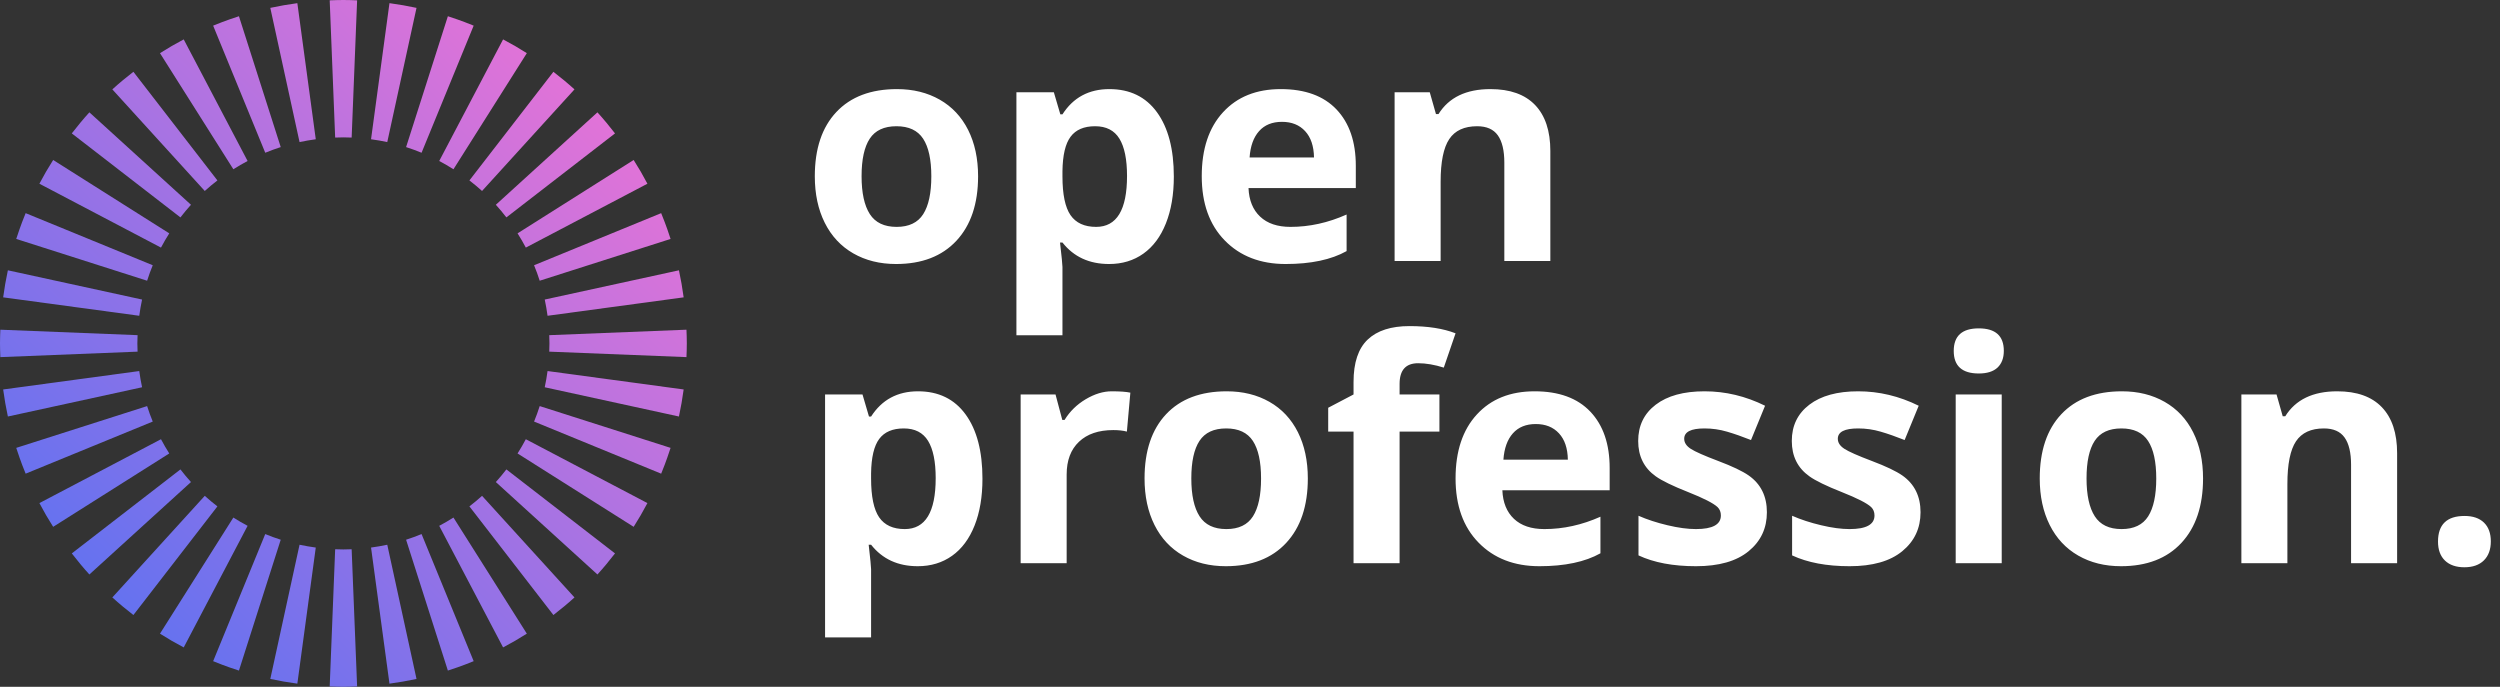 <?xml version="1.0" encoding="UTF-8" standalone="no"?>
<svg width="182px" height="50px" viewBox="0 0 182 50" version="1.1" xmlns="http://www.w3.org/2000/svg" xmlns:xlink="http://www.w3.org/1999/xlink">
    <rect x="0" y="0" width="182" height="50" fill="#333333" stroke="none"/>
    <!-- Generator: Sketch 39.1 (31720) - http://www.bohemiancoding.com/sketch -->
    <title>Logo Black</title>
    <desc>Created with Sketch.</desc>
    <defs>
        <linearGradient x1="0.5%" y1="101.5%" x2="101.5%" y2="-0.5%" id="linearGradient-1">
            <stop stop-color="#4A72F5" offset="0%"></stop>
            <stop stop-color="#FD73D2" offset="100%"></stop>
        </linearGradient>
    </defs>
    <g id="Page-1" stroke="none" stroke-width="1" fill="none" fill-rule="evenodd">
        <g id="Desktop-HD-Copy-3" transform="translate(-390, -20)">
            <g id="Logo-White" transform="translate(390, 20)">
                <g id="Logo">
                    <path d="M142.375,41 L145.725,41 L145.725,28.717 L142.375,28.717 L142.375,41 Z M77.335,30.572 L77.5,30.572 C77.882,29.95 78.395,29.447 79.043,29.062 C79.692,28.678 80.32,28.487 80.928,28.487 C81.535,28.487 81.99,28.52 82.29,28.585 L82.037,31.42 C81.767,31.347 81.437,31.31 81.048,31.31 C79.98,31.31 79.147,31.593 78.55,32.16 C77.952,32.727 77.653,33.52 77.653,34.542 L77.653,41 L74.303,41 L74.303,28.717 L76.842,28.717 L77.335,30.572 Z M67.205,10.1 C66.808,9.493 66.16,9.19 65.262,9.19 C64.362,9.19 63.715,9.492 63.318,10.095 C62.922,10.698 62.723,11.608 62.723,12.825 C62.723,14.043 62.923,14.963 63.323,15.585 C63.723,16.207 64.373,16.517 65.272,16.517 C66.172,16.517 66.817,16.208 67.21,15.59 C67.603,14.972 67.8,14.055 67.8,12.837 C67.8,11.618 67.602,10.707 67.205,10.1 L67.205,10.1 Z M65.233,19.22 C64.055,19.22 63.017,18.962 62.117,18.445 C61.217,17.928 60.525,17.185 60.042,16.218 C59.558,15.25 59.318,14.122 59.318,12.832 C59.318,10.827 59.84,9.267 60.887,8.155 C61.933,7.043 63.405,6.487 65.3,6.487 C66.475,6.487 67.513,6.743 68.412,7.255 C69.31,7.767 70,8.503 70.482,9.462 C70.963,10.42 71.205,11.543 71.205,12.832 C71.205,14.832 70.678,16.398 69.627,17.527 C68.575,18.655 67.112,19.22 65.233,19.22 L65.233,19.22 Z M67.563,32.095 C67.193,31.492 66.603,31.19 65.795,31.19 C64.985,31.19 64.39,31.443 64.008,31.952 C63.628,32.46 63.43,33.298 63.415,34.468 L63.415,34.832 C63.415,36.148 63.612,37.092 64.003,37.662 C64.395,38.232 65.017,38.517 65.865,38.517 C67.367,38.517 68.118,37.282 68.118,34.81 C68.118,33.603 67.933,32.698 67.563,32.095 L67.563,32.095 Z M69.31,40.463 C68.6,40.968 67.768,41.22 66.81,41.22 C65.367,41.22 64.237,40.698 63.415,39.655 L63.24,39.655 C63.357,40.68 63.415,41.272 63.415,41.433 L63.415,46.405 L60.065,46.405 L60.065,28.717 L62.79,28.717 L63.262,30.325 L63.415,30.325 C64.2,29.1 65.338,28.487 66.832,28.487 C68.323,28.487 69.48,29.048 70.297,30.172 C71.115,31.295 71.523,32.857 71.523,34.853 C71.523,36.162 71.332,37.297 70.948,38.262 C70.565,39.225 70.018,39.96 69.31,40.463 L69.31,40.463 Z M81.493,10.095 C81.123,9.492 80.533,9.19 79.725,9.19 C78.915,9.19 78.32,9.443 77.94,9.952 C77.558,10.46 77.362,11.298 77.347,12.468 L77.347,12.832 C77.347,14.148 77.542,15.092 77.933,15.662 C78.327,16.232 78.947,16.517 79.797,16.517 C81.298,16.517 82.048,15.282 82.048,12.81 C82.048,11.603 81.863,10.698 81.493,10.095 L81.493,10.095 Z M83.24,18.463 C82.532,18.968 81.698,19.22 80.742,19.22 C79.298,19.22 78.167,18.698 77.347,17.655 L77.17,17.655 C77.288,18.68 77.347,19.272 77.347,19.433 L77.347,24.405 L73.995,24.405 L73.995,6.717 L76.72,6.717 L77.193,8.325 L77.347,8.325 C78.13,7.1 79.268,6.487 80.762,6.487 C82.255,6.487 83.41,7.048 84.228,8.172 C85.045,9.295 85.455,10.857 85.455,12.853 C85.455,14.162 85.262,15.297 84.878,16.262 C84.495,17.225 83.948,17.96 83.24,18.463 L83.24,18.463 Z M87.323,32.095 C86.927,32.698 86.728,33.608 86.728,34.825 C86.728,36.043 86.928,36.963 87.328,37.585 C87.728,38.207 88.378,38.517 89.277,38.517 C90.177,38.517 90.822,38.208 91.215,37.59 C91.608,36.972 91.805,36.055 91.805,34.837 C91.805,33.618 91.607,32.707 91.21,32.1 C90.813,31.493 90.165,31.19 89.267,31.19 C88.367,31.19 87.72,31.492 87.323,32.095 L87.323,32.095 Z M92.417,29.255 C93.315,29.767 94.005,30.503 94.487,31.462 C94.968,32.42 95.21,33.543 95.21,34.832 C95.21,36.832 94.683,38.398 93.632,39.527 C92.58,40.655 91.117,41.22 89.238,41.22 C88.062,41.22 87.022,40.962 86.122,40.445 C85.222,39.928 84.53,39.185 84.047,38.218 C83.565,37.25 83.323,36.122 83.323,34.832 C83.323,32.827 83.847,31.267 84.892,30.155 C85.938,29.043 87.41,28.487 89.305,28.487 C90.482,28.487 91.518,28.743 92.417,29.255 L92.417,29.255 Z M95.66,11.463 C95.645,10.635 95.43,9.997 95.013,9.547 C94.597,9.095 94.035,8.87 93.327,8.87 C92.617,8.87 92.062,9.095 91.66,9.547 C91.258,9.997 91.028,10.635 90.97,11.463 L95.66,11.463 Z M91.737,15.77 C92.263,16.268 93,16.517 93.95,16.517 C95.33,16.517 96.69,16.217 98.033,15.617 L98.033,18.28 C96.912,18.907 95.433,19.22 93.595,19.22 C91.757,19.22 90.278,18.648 89.162,17.505 C88.045,16.362 87.487,14.802 87.487,12.825 C87.487,10.848 88.003,9.297 89.035,8.173 C90.068,7.048 91.468,6.487 93.24,6.487 C95.01,6.487 96.363,6.982 97.3,7.97 C98.235,8.958 98.703,10.325 98.703,12.068 L98.703,13.693 L90.892,13.693 C90.928,14.58 91.21,15.273 91.737,15.77 L91.737,15.77 Z M105.965,24.265 L105.108,26.762 C104.435,26.55 103.812,26.443 103.242,26.443 C102.34,26.443 101.89,26.945 101.89,27.948 L101.89,28.717 L104.79,28.717 L104.79,31.42 L101.89,31.42 L101.89,41 L98.538,41 L98.538,31.42 L96.693,31.42 L96.693,29.685 L98.538,28.717 L98.538,27.808 C98.538,26.397 98.883,25.367 99.572,24.717 C100.26,24.065 101.273,23.74 102.61,23.74 C103.947,23.74 105.065,23.915 105.965,24.265 L105.965,24.265 Z M109.515,11.842 C109.515,10.958 109.357,10.295 109.042,9.853 C108.727,9.41 108.225,9.19 107.537,9.19 C106.598,9.19 105.922,9.502 105.505,10.127 C105.087,10.752 104.878,11.787 104.878,13.233 L104.878,19 L101.527,19 L101.527,6.717 L104.087,6.717 L104.537,8.302 L104.725,8.302 C105.478,7.092 106.738,6.487 108.503,6.487 C109.932,6.487 111.015,6.873 111.755,7.645 C112.495,8.418 112.865,9.533 112.865,10.992 L112.865,19 L109.515,19 L109.515,11.842 Z M114.14,33.463 C114.125,32.635 113.91,31.997 113.493,31.547 C113.077,31.095 112.513,30.87 111.805,30.87 C111.097,30.87 110.54,31.095 110.138,31.547 C109.737,31.997 109.507,32.635 109.448,33.463 L114.14,33.463 Z M110.215,37.77 C110.742,38.268 111.48,38.517 112.43,38.517 C113.808,38.517 115.17,38.217 116.512,37.617 L116.512,40.28 C115.392,40.907 113.912,41.22 112.073,41.22 C110.235,41.22 108.758,40.648 107.642,39.505 C106.523,38.362 105.965,36.802 105.965,34.825 C105.965,32.848 106.482,31.297 107.515,30.173 C108.547,29.048 109.948,28.487 111.718,28.487 C113.488,28.487 114.842,28.982 115.778,29.97 C116.715,30.958 117.183,32.325 117.183,34.068 L117.183,35.693 L109.372,35.693 C109.408,36.58 109.69,37.273 110.215,37.77 L110.215,37.77 Z M125.097,33.563 C126.117,33.948 126.853,34.3 127.305,34.615 C128.188,35.235 128.63,36.127 128.63,37.292 C128.63,38.457 128.187,39.402 127.3,40.128 C126.413,40.857 125.135,41.22 123.467,41.22 C121.797,41.22 120.402,40.957 119.282,40.432 L119.282,37.547 C119.907,37.822 120.612,38.053 121.395,38.238 C122.178,38.425 122.867,38.517 123.463,38.517 C124.675,38.517 125.28,38.187 125.28,37.527 C125.28,37.278 125.2,37.075 125.038,36.917 C124.738,36.635 124.023,36.27 122.897,35.823 C121.77,35.377 120.985,34.995 120.542,34.678 C119.687,34.072 119.26,33.213 119.26,32.103 C119.26,30.992 119.685,30.112 120.537,29.462 C121.388,28.812 122.573,28.487 124.092,28.487 C125.612,28.487 127.08,28.837 128.497,29.538 L127.473,32.035 C126.853,31.788 126.273,31.585 125.735,31.427 C125.197,31.268 124.648,31.19 124.087,31.19 C123.102,31.19 122.61,31.44 122.61,31.943 C122.61,32.225 122.77,32.468 123.088,32.675 C123.408,32.882 124.077,33.178 125.097,33.563 L125.097,33.563 Z M136.282,33.563 C137.3,33.948 138.037,34.3 138.49,34.615 C139.373,35.235 139.815,36.127 139.815,37.292 C139.815,38.457 139.372,39.402 138.485,40.128 C137.597,40.857 136.32,41.22 134.65,41.22 C132.982,41.22 131.587,40.957 130.465,40.432 L130.465,37.547 C131.09,37.822 131.795,38.053 132.578,38.238 C133.362,38.425 134.052,38.517 134.648,38.517 C135.858,38.517 136.463,38.187 136.463,37.527 C136.463,37.278 136.383,37.075 136.222,36.917 C135.922,36.635 135.208,36.27 134.08,35.823 C132.953,35.377 132.168,34.995 131.727,34.678 C130.872,34.072 130.443,33.213 130.443,32.103 C130.443,30.992 130.868,30.112 131.72,29.462 C132.572,28.812 133.757,28.487 135.277,28.487 C136.795,28.487 138.263,28.837 139.682,29.538 L138.657,32.035 C138.037,31.788 137.458,31.585 136.92,31.427 C136.382,31.268 135.832,31.19 135.272,31.19 C134.287,31.19 133.793,31.44 133.793,31.943 C133.793,32.225 133.953,32.468 134.273,32.675 C134.592,32.882 135.262,33.178 136.282,33.563 L136.282,33.563 Z M144.055,27.19 C142.84,27.19 142.232,26.643 142.232,25.548 C142.232,24.453 142.84,23.905 144.055,23.905 C145.272,23.905 145.878,24.452 145.878,25.542 C145.878,26.062 145.727,26.467 145.423,26.757 C145.118,27.045 144.663,27.19 144.055,27.19 L144.055,27.19 Z M156.38,32.1 C155.985,31.493 155.337,31.19 154.437,31.19 C153.538,31.19 152.89,31.492 152.493,32.095 C152.098,32.698 151.9,33.608 151.9,34.825 C151.9,36.043 152.1,36.963 152.5,37.585 C152.9,38.207 153.55,38.517 154.448,38.517 C155.348,38.517 155.993,38.208 156.387,37.59 C156.778,36.972 156.975,36.055 156.975,34.837 C156.975,33.618 156.777,32.707 156.38,32.1 L156.38,32.1 Z M154.41,41.22 C153.232,41.22 152.193,40.962 151.293,40.445 C150.393,39.928 149.702,39.185 149.218,38.218 C148.735,37.25 148.493,36.122 148.493,34.832 C148.493,32.827 149.017,31.267 150.063,30.155 C151.11,29.043 152.58,28.487 154.477,28.487 C155.652,28.487 156.688,28.743 157.587,29.255 C158.485,29.767 159.177,30.503 159.658,31.462 C160.14,32.42 160.382,33.543 160.382,34.832 C160.382,36.832 159.855,38.398 158.803,39.527 C157.752,40.655 156.287,41.22 154.41,41.22 L154.41,41.22 Z M171.158,33.842 C171.158,32.958 171.002,32.295 170.687,31.853 C170.372,31.41 169.87,31.19 169.182,31.19 C168.243,31.19 167.567,31.502 167.148,32.127 C166.732,32.752 166.522,33.787 166.522,35.233 L166.522,41 L163.172,41 L163.172,28.717 L165.732,28.717 L166.182,30.302 L166.368,30.302 C167.123,29.092 168.383,28.487 170.148,28.487 C171.577,28.487 172.66,28.873 173.4,29.645 C174.14,30.418 174.51,31.533 174.51,32.992 L174.51,41 L171.158,41 L171.158,33.842 Z M180.827,40.797 C180.49,41.13 180.017,41.297 179.41,41.297 C178.802,41.297 178.328,41.133 177.992,40.808 C177.655,40.482 177.487,40.022 177.487,39.428 C177.487,38.183 178.132,37.562 179.42,37.562 C180.028,37.562 180.498,37.722 180.832,38.045 C181.165,38.367 181.332,38.823 181.332,39.412 C181.332,40.002 181.163,40.463 180.827,40.797 L180.827,40.797 Z" id="Open-Profession" fill="#FFFFFF"></path>
                    <path d="M39.985,25.6 C39.993,25.4 40,25.202 40,25 C40,24.798 39.993,24.6 39.985,24.4 L49.975,24.002 C49.988,24.333 50,24.665 50,25 C50,25.335 49.988,25.667 49.975,25.998 L39.985,25.6 L39.985,25.6 Z M39.657,21.807 L49.427,19.678 C49.567,20.325 49.68,20.982 49.77,21.647 L39.862,22.988 C39.808,22.59 39.74,22.195 39.657,21.807 L39.657,21.807 Z M38.88,19.31 L48.133,15.517 C48.222,15.733 48.307,15.95 48.39,16.168 L48.578,16.683 C48.66,16.92 48.742,17.155 48.818,17.395 L39.29,20.437 C39.168,20.053 39.032,19.678 38.88,19.31 L38.88,19.31 Z M37.678,16.988 L46.13,11.647 C46.487,12.208 46.822,12.785 47.132,13.375 L38.28,18.025 C38.093,17.67 37.892,17.325 37.678,16.988 L37.678,16.988 Z M36.097,14.907 L43.493,8.178 C43.942,8.67 44.365,9.185 44.773,9.712 L36.865,15.827 C36.62,15.51 36.365,15.202 36.097,14.907 L36.097,14.907 Z M34.173,13.135 L40.288,5.227 C40.815,5.635 41.33,6.058 41.822,6.507 L35.093,13.903 C34.798,13.635 34.49,13.38 34.173,13.135 L34.173,13.135 Z M31.975,11.72 L36.625,2.868 C37.215,3.178 37.792,3.513 38.353,3.87 L33.012,12.322 C32.675,12.108 32.33,11.907 31.975,11.72 L31.975,11.72 Z M29.563,10.708 L32.605,1.182 C32.843,1.258 33.08,1.34 33.315,1.422 L33.833,1.61 C34.052,1.693 34.268,1.778 34.483,1.867 L30.69,11.12 C30.322,10.968 29.947,10.832 29.563,10.708 L29.563,10.708 Z M27.012,10.138 L28.353,0.23 C29.018,0.32 29.675,0.433 30.322,0.573 L28.193,10.343 C27.805,10.26 27.41,10.192 27.012,10.138 L27.012,10.138 Z M24.002,49.975 L24.4,39.985 C24.6,39.993 24.798,40 25,40 C25.202,40 25.4,39.993 25.6,39.985 L25.998,49.975 C25.667,49.988 25.335,50 25,50 C24.665,50 24.333,49.988 24.002,49.975 L24.002,49.975 Z M25,10 C24.798,10 24.6,10.007 24.4,10.015 L24.002,0.025 C24.333,0.012 24.665,0 25,0 C25.335,0 25.667,0.012 25.998,0.025 L25.6,10.015 C25.4,10.007 25.202,10 25,10 L25,10 Z M19.678,49.427 L21.807,39.657 C22.195,39.74 22.59,39.808 22.988,39.862 L21.647,49.77 C20.982,49.68 20.325,49.567 19.678,49.427 L19.678,49.427 Z M19.678,0.573 C20.325,0.433 20.982,0.32 21.647,0.23 L22.988,10.138 C22.59,10.192 22.195,10.26 21.807,10.343 L19.678,0.573 L19.678,0.573 Z M19.31,11.12 L15.517,1.867 C15.732,1.778 15.95,1.693 16.168,1.61 L16.683,1.422 C16.92,1.34 17.155,1.258 17.395,1.182 L20.437,10.708 C20.053,10.832 19.678,10.968 19.31,11.12 L19.31,11.12 Z M16.988,12.322 L11.647,3.87 C12.208,3.513 12.785,3.178 13.375,2.868 L18.025,11.72 C17.67,11.907 17.325,12.108 16.988,12.322 L16.988,12.322 Z M14.907,13.903 L8.178,6.507 C8.67,6.058 9.185,5.635 9.712,5.227 L15.827,13.135 C15.51,13.38 15.202,13.635 14.907,13.903 L14.907,13.903 Z M13.135,15.827 L5.227,9.712 C5.635,9.185 6.058,8.67 6.507,8.178 L13.903,14.907 C13.635,15.202 13.38,15.51 13.135,15.827 L13.135,15.827 Z M11.72,18.025 L2.868,13.375 C3.178,12.785 3.513,12.208 3.87,11.647 L12.322,16.988 C12.108,17.325 11.907,17.67 11.72,18.025 L11.72,18.025 Z M10.71,20.437 L1.182,17.395 C1.258,17.157 1.338,16.92 1.422,16.685 L1.61,16.167 C1.693,15.948 1.778,15.732 1.867,15.517 L11.12,19.31 C10.968,19.678 10.832,20.053 10.71,20.437 L10.71,20.437 Z M10.138,22.988 L0.23,21.647 C0.32,20.982 0.433,20.325 0.573,19.678 L10.343,21.807 C10.26,22.195 10.192,22.59 10.138,22.988 L10.138,22.988 Z M10,25 C10,25.202 10.007,25.4 10.015,25.6 L0.025,25.998 C0.012,25.667 0,25.335 0,25 C0,24.665 0.012,24.333 0.025,24.002 L10.015,24.4 C10.007,24.6 10,24.798 10,25 L10,25 Z M10.343,28.193 L0.573,30.322 C0.433,29.675 0.32,29.018 0.23,28.353 L10.138,27.012 C10.192,27.41 10.26,27.805 10.343,28.193 L10.343,28.193 Z M11.12,30.69 L1.867,34.483 C1.778,34.268 1.693,34.052 1.61,33.833 L1.422,33.315 C1.338,33.08 1.258,32.843 1.182,32.605 L10.71,29.563 C10.832,29.947 10.968,30.322 11.12,30.69 L11.12,30.69 Z M12.322,33.012 L3.87,38.353 C3.513,37.792 3.178,37.215 2.868,36.625 L11.72,31.975 C11.907,32.33 12.108,32.675 12.322,33.012 L12.322,33.012 Z M13.903,35.093 L6.507,41.822 C6.058,41.33 5.635,40.815 5.227,40.288 L13.135,34.173 C13.38,34.49 13.635,34.798 13.903,35.093 L13.903,35.093 Z M15.827,36.865 L9.712,44.773 C9.185,44.365 8.67,43.942 8.178,43.493 L14.907,36.097 C15.202,36.365 15.51,36.62 15.827,36.865 L15.827,36.865 Z M18.025,38.28 L13.375,47.132 C12.785,46.822 12.208,46.487 11.647,46.13 L16.988,37.678 C17.325,37.892 17.67,38.093 18.025,38.28 L18.025,38.28 Z M20.437,39.292 L17.395,48.818 C17.155,48.742 16.92,48.66 16.683,48.578 L16.168,48.39 C15.95,48.307 15.732,48.222 15.517,48.133 L19.31,38.88 C19.678,39.032 20.053,39.168 20.437,39.292 L20.437,39.292 Z M30.322,49.427 C29.675,49.567 29.018,49.68 28.353,49.77 L27.012,39.862 C27.41,39.808 27.805,39.74 28.193,39.657 L30.322,49.427 L30.322,49.427 Z M30.69,38.88 L34.483,48.133 C34.268,48.222 34.052,48.307 33.833,48.39 L33.315,48.578 C33.08,48.66 32.843,48.742 32.605,48.818 L29.563,39.292 C29.947,39.168 30.322,39.032 30.69,38.88 L30.69,38.88 Z M33.012,37.678 L38.353,46.13 C37.792,46.487 37.215,46.822 36.625,47.132 L31.975,38.28 C32.33,38.093 32.675,37.892 33.012,37.678 L33.012,37.678 Z M35.093,36.097 L41.822,43.493 C41.33,43.942 40.815,44.365 40.288,44.773 L34.173,36.865 C34.49,36.62 34.798,36.365 35.093,36.097 L35.093,36.097 Z M36.865,34.173 L44.773,40.288 C44.365,40.815 43.942,41.33 43.493,41.822 L36.097,35.093 C36.365,34.798 36.62,34.49 36.865,34.173 L36.865,34.173 Z M38.28,31.975 L47.132,36.625 C46.822,37.215 46.487,37.792 46.13,38.353 L37.678,33.012 C37.892,32.675 38.093,32.33 38.28,31.975 L38.28,31.975 Z M39.29,29.563 L48.818,32.605 C48.742,32.843 48.66,33.08 48.578,33.315 L48.39,33.832 C48.307,34.05 48.222,34.268 48.133,34.483 L38.88,30.69 C39.032,30.322 39.168,29.947 39.29,29.563 L39.29,29.563 Z M39.862,27.012 L49.77,28.353 C49.68,29.018 49.567,29.675 49.427,30.322 L39.657,28.193 C39.74,27.805 39.808,27.41 39.862,27.012 L39.862,27.012 Z" id="Mark" fill="url(#linearGradient-1)"></path>
                </g>
            </g>
        </g>
    </g>
</svg>